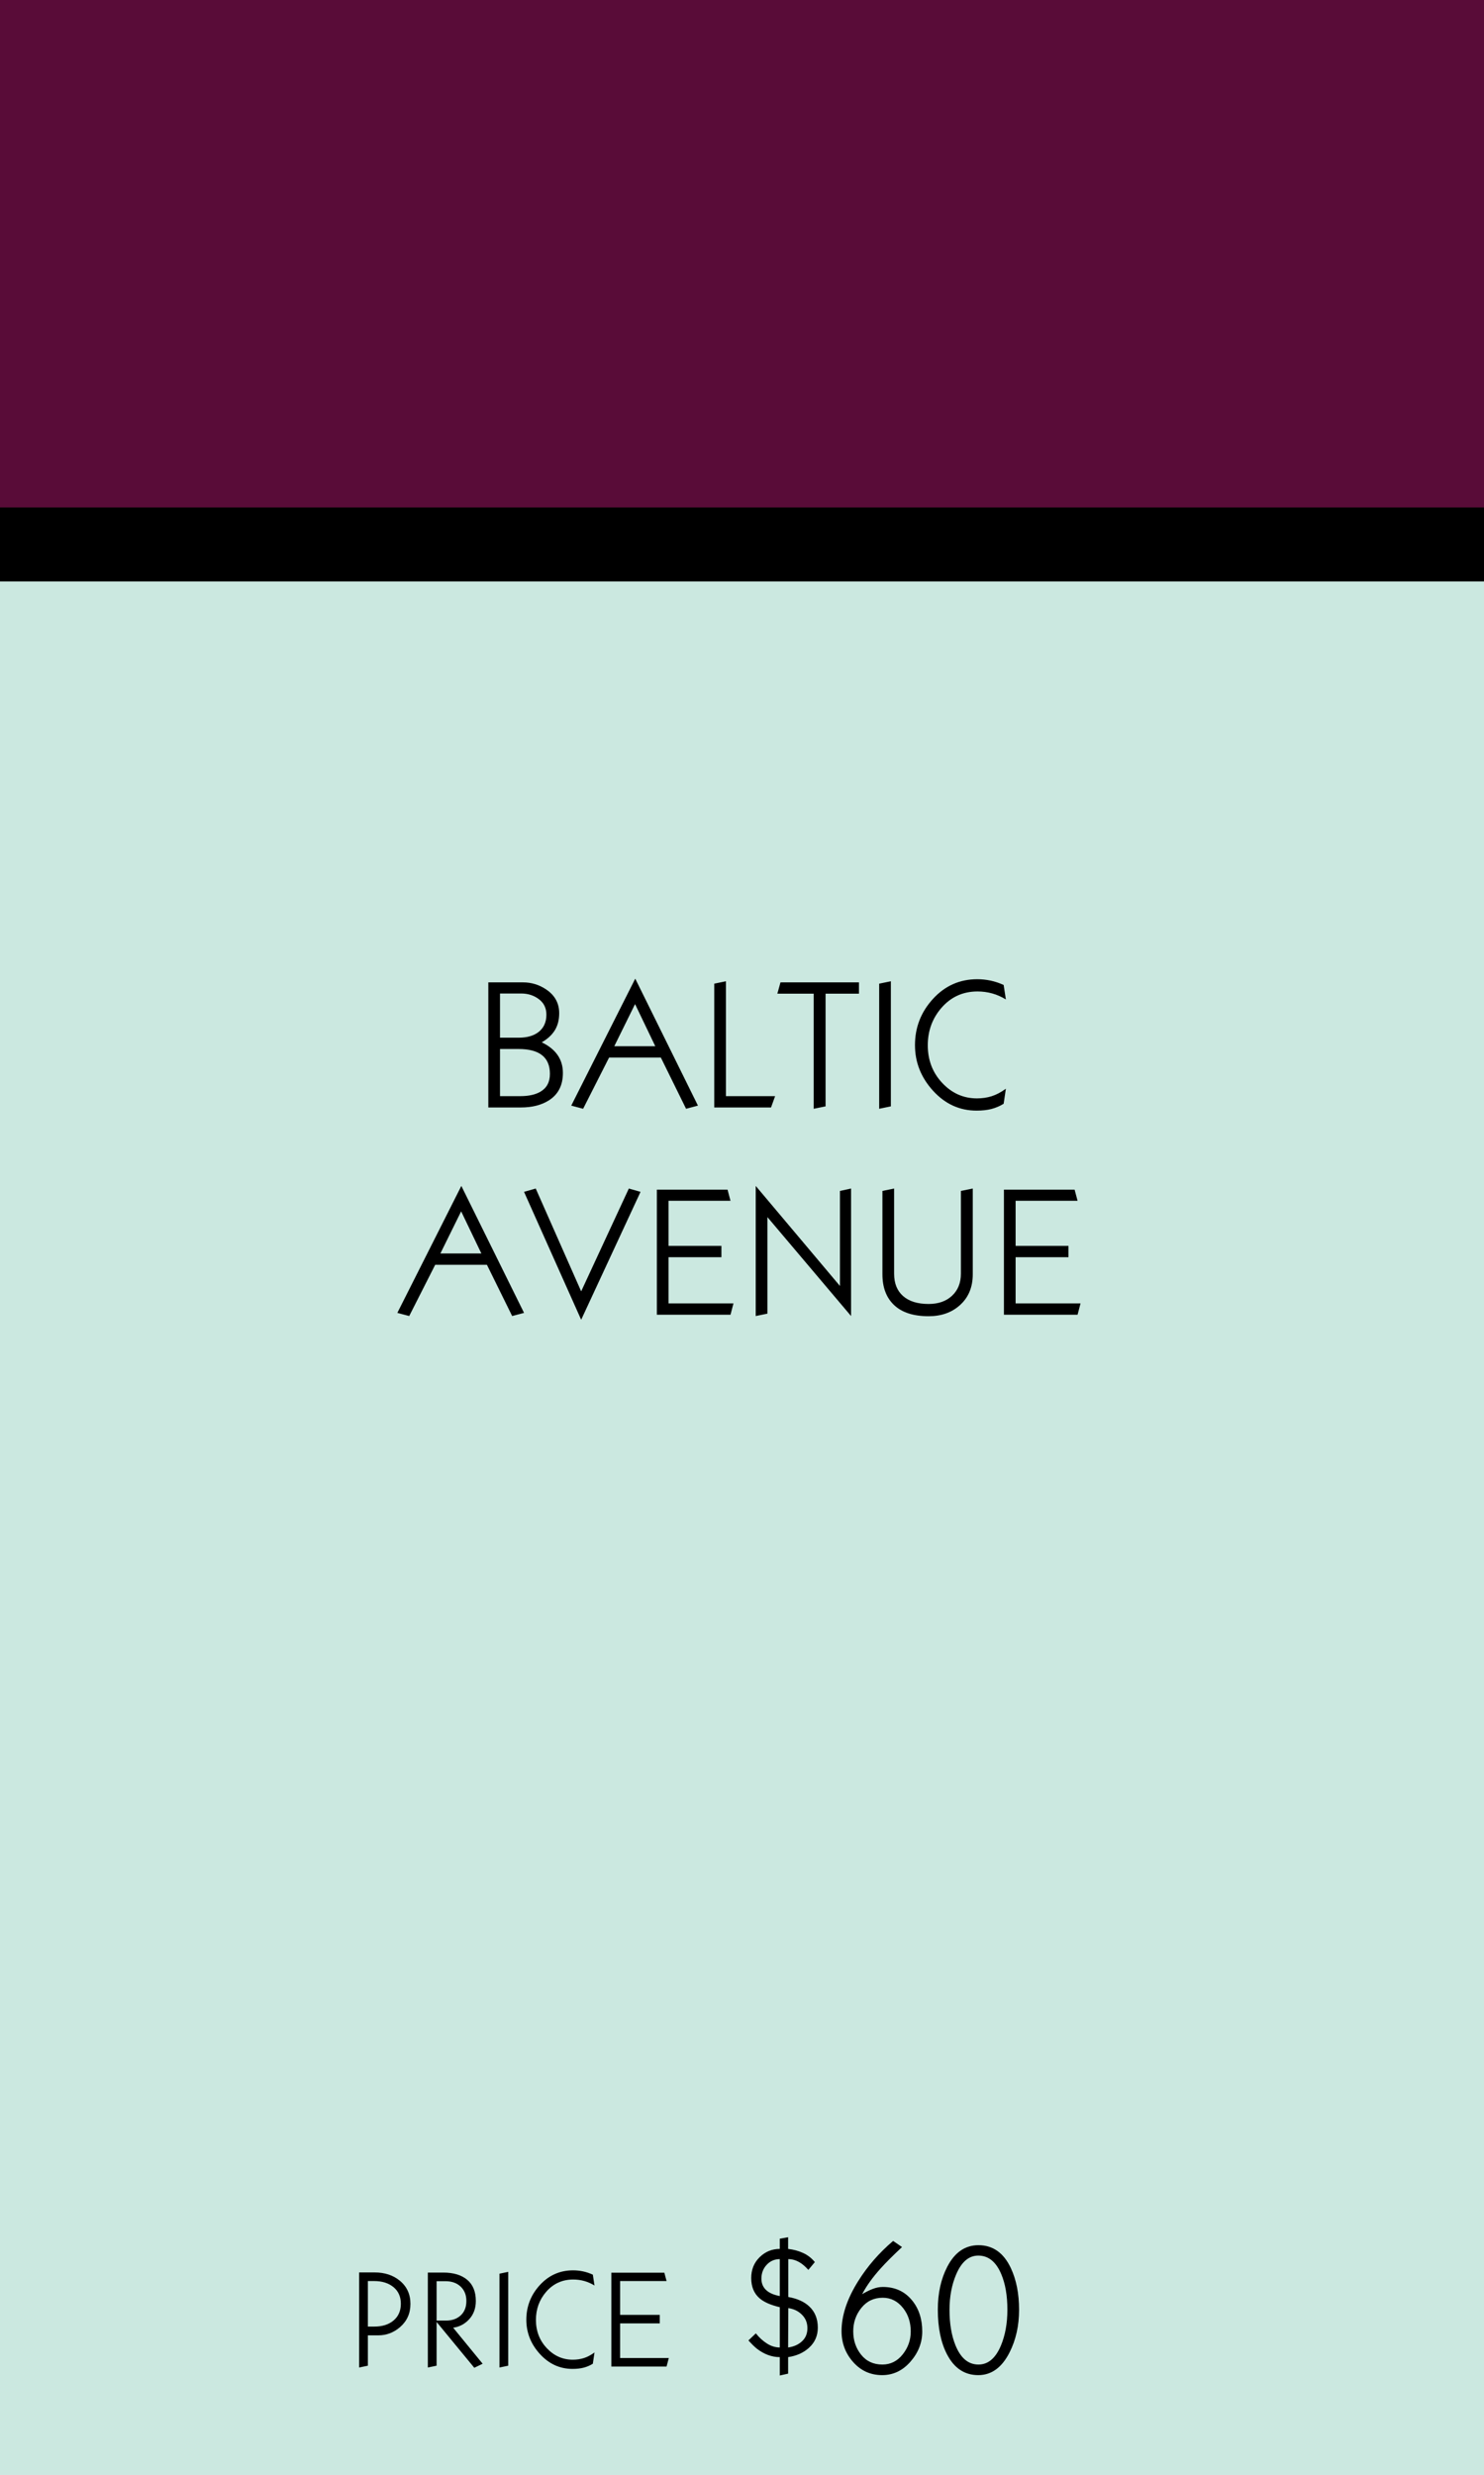 <?xml version="1.0" encoding="UTF-8"?>
<svg width="480px" height="800px" viewBox="0 0 480 800" version="1.1" xmlns="http://www.w3.org/2000/svg" xmlns:xlink="http://www.w3.org/1999/xlink">
    <!-- Generator: Sketch 48.2 (47327) - http://www.bohemiancoding.com/sketch -->
    <title>Space/Property/Baltic Avenue</title>
    <desc>Created with Sketch.</desc>
    <defs>
        <rect id="path-1" x="0" y="164" width="480" height="24"></rect>
        <rect id="path-2" x="0" y="0" width="480" height="164"></rect>
        <rect id="path-3" x="0" y="188" width="480" height="612"></rect>
    </defs>
    <g id="Property-Spaces" stroke="none" stroke-width="1" fill="none" fill-rule="evenodd" transform="translate(-636, -66)">
        <g id="Space/Property/Baltic-Avenue" transform="translate(636, 66)">
            <g id="Squared-Black-Separator">
                <use fill="#000000" fill-rule="evenodd" xlink:href="#path-1"></use>
                <rect stroke="#000000" stroke-width="1" x="0.5" y="164.5" width="479" height="23"></rect>
            </g>
            <g id="Property-Square/Top-Color/Purple">
                <g>
                    <use fill="#590C38" fill-rule="evenodd" xlink:href="#path-2"></use>
                    <rect stroke="#590C38" stroke-width="1" x="0.5" y="0.5" width="479" height="163"></rect>
                </g>
            </g>
            <g id="Squared-Teal-Field">
                <use fill="#CBE8E0" fill-rule="evenodd" xlink:href="#path-3"></use>
                <rect stroke="#CBE8E0" stroke-width="1" x="0.5" y="188.5" width="479" height="611"></rect>
            </g>
            <path d="M182.07,346.84 C182.07,350.84 180.55,353.8 177.51,355.72 C175.11,357.24 172.09,358 168.45,358 L157.95,358 L157.95,317.56 L169.17,317.56 C171.93,317.56 174.45,318.34 176.73,319.9 C179.49,321.78 180.87,324.32 180.87,327.52 C180.87,329.68 180.4,331.52 179.46,333.04 C178.52,334.56 177.11,335.86 175.23,336.94 C179.79,339.14 182.07,342.44 182.07,346.84 Z M176.73,328 C176.73,325.88 175.92,324.21 174.3,322.99 C172.68,321.77 170.77,321.16 168.57,321.16 L161.73,321.16 L161.73,335.44 L167.79,335.44 C170.47,335.44 172.59,334.84 174.15,333.64 C175.87,332.32 176.73,330.44 176.73,328 Z M177.87,347.14 C177.87,341.78 174.49,339.1 167.73,339.1 L161.73,339.1 L161.73,354.34 L168.27,354.34 C170.99,354.34 173.17,353.86 174.81,352.9 C176.85,351.7 177.87,349.78 177.87,347.14 Z M225.75,357.4 L221.91,358.42 L213.75,341.86 L197.01,341.86 L188.61,358.42 L184.77,357.4 L205.47,316.36 L225.75,357.4 Z M211.95,338.2 L205.41,324.58 L198.69,338.2 L211.95,338.2 Z M250.71,354.34 L249.39,358 L231.03,358 L231.03,317.98 L234.81,317.2 L234.81,354.34 L250.71,354.34 Z M277.83,321.22 L267.03,321.22 L267.03,357.64 L263.19,358.42 L263.19,321.22 L251.43,321.22 L252.45,317.56 L277.83,317.56 L277.83,321.22 Z M288.15,357.64 L284.37,358.42 L284.37,317.98 L288.15,317.2 L288.15,357.64 Z M325.35,351.94 L324.63,356.8 C323.39,357.56 322.08,358.12 320.7,358.48 C319.32,358.84 317.71,359.02 315.87,359.02 C310.39,359.02 305.7,356.88 301.8,352.6 C297.9,348.32 295.95,343.4 295.95,337.84 C295.95,332.12 297.89,327.14 301.77,322.9 C305.65,318.66 310.43,316.54 316.11,316.54 C317.55,316.54 318.98,316.69 320.4,316.99 C321.82,317.29 323.23,317.76 324.63,318.4 L325.35,323.08 C322.55,321.36 319.49,320.5 316.17,320.5 C311.45,320.5 307.55,322.28 304.47,325.84 C301.55,329.24 300.09,333.26 300.09,337.9 C300.09,342.7 301.65,346.76 304.77,350.08 C307.89,353.4 311.63,355.06 315.99,355.06 C317.67,355.06 319.25,354.83 320.73,354.37 C322.21,353.91 323.75,353.1 325.35,351.94 Z M169.5,424.4 L165.66,425.42 L157.5,408.86 L140.76,408.86 L132.36,425.42 L128.52,424.4 L149.22,383.36 L169.5,424.4 Z M155.7,405.2 L149.16,391.58 L142.44,405.2 L155.7,405.2 Z M207.18,385.28 L187.98,426.62 L169.5,385.28 L173.28,384.2 L187.98,417.44 L203.4,384.2 L207.18,385.28 Z M237.24,421.34 L236.28,425 L212.46,425 L212.46,384.56 L235.32,384.56 L236.28,388.16 L216.24,388.16 L216.24,402.74 L233.34,402.74 L233.34,406.4 L216.24,406.4 L216.24,421.34 L237.24,421.34 Z M275.28,425.42 L248.22,393.44 L248.22,424.64 L244.44,425.42 L244.44,383.36 L271.68,415.7 L271.68,384.98 L275.28,384.2 L275.28,425.42 Z M314.64,411.92 C314.64,416.12 313.24,419.46 310.44,421.94 C307.8,424.3 304.44,425.48 300.36,425.48 C295.48,425.48 291.77,424.29 289.23,421.91 C286.69,419.53 285.42,416.2 285.42,411.92 L285.42,384.98 L289.2,384.2 L289.2,411.74 C289.2,414.86 290.17,417.27 292.11,418.97 C294.05,420.67 296.8,421.52 300.36,421.52 C303.52,421.52 306.05,420.63 307.95,418.85 C309.85,417.07 310.8,414.7 310.8,411.74 L310.8,384.98 L314.64,384.2 L314.64,411.92 Z M349.5,421.34 L348.54,425 L324.72,425 L324.72,384.56 L347.58,384.56 L348.54,388.16 L328.5,388.16 L328.5,402.74 L345.6,402.74 L345.6,406.4 L328.5,406.4 L328.5,421.34 L349.5,421.34 Z" id="PROPERTY-NAME" fill="#000000"></path>
            <path d="M132.757,744.75 C132.757,747.84 131.618,750.36 129.338,752.31 C127.297,754.05 124.973,754.92 122.362,754.92 L118.987,754.92 L118.987,764.73 L116.153,765.315 L116.153,734.58 L121.147,734.58 C124.418,734.58 127.132,735.465 129.292,737.235 C131.603,739.125 132.757,741.63 132.757,744.75 Z M129.653,744.705 C129.653,742.425 128.858,740.633 127.267,739.327 C125.677,738.022 123.593,737.37 121.013,737.37 L118.987,737.37 L118.987,752.085 L121.103,752.085 C123.683,752.085 125.752,751.425 127.312,750.105 C128.873,748.785 129.653,746.985 129.653,744.705 Z M156.113,764.1 L153.412,765.405 L141.218,750.6 L141.218,764.73 L138.382,765.315 L138.382,734.625 L143.377,734.625 C146.678,734.625 149.257,735.405 151.118,736.965 C152.978,738.525 153.907,740.805 153.907,743.805 C153.907,746.175 153.195,748.14 151.77,749.7 C150.345,751.26 148.613,752.175 146.572,752.445 L156.113,764.1 Z M150.847,743.805 C150.847,741.885 150.233,740.34 149.002,739.17 C147.772,738 146.123,737.415 144.053,737.415 L141.218,737.415 L141.218,750.15 L144.278,750.15 C146.228,750.15 147.81,749.588 149.025,748.462 C150.24,747.337 150.847,745.785 150.847,743.805 Z M164.393,764.73 L161.558,765.315 L161.558,734.985 L164.393,734.4 L164.393,764.73 Z M192.292,760.455 L191.752,764.1 C190.822,764.67 189.84,765.09 188.805,765.36 C187.77,765.63 186.563,765.765 185.183,765.765 C181.072,765.765 177.555,764.16 174.63,760.95 C171.705,757.74 170.243,754.05 170.243,749.88 C170.243,745.59 171.697,741.855 174.607,738.675 C177.518,735.495 181.102,733.905 185.363,733.905 C186.443,733.905 187.515,734.017 188.58,734.242 C189.645,734.468 190.702,734.82 191.752,735.3 L192.292,738.81 C190.192,737.52 187.898,736.875 185.407,736.875 C181.867,736.875 178.943,738.21 176.632,740.88 C174.442,743.43 173.347,746.445 173.347,749.925 C173.347,753.525 174.517,756.57 176.857,759.06 C179.198,761.55 182.002,762.795 185.273,762.795 C186.533,762.795 187.717,762.623 188.827,762.278 C189.938,761.932 191.092,761.325 192.292,760.455 Z M216.322,762.255 L215.602,765 L197.738,765 L197.738,734.67 L214.882,734.67 L215.602,737.37 L200.572,737.37 L200.572,748.305 L213.398,748.305 L213.398,751.05 L200.572,751.05 L200.572,762.255 L216.322,762.255 Z" id="PRICE" fill="#000000"></path>
            <path d="M264.52,752.42 C264.52,755.06 263.56,757.24 261.64,758.96 C259.88,760.56 257.64,761.56 254.92,761.96 L254.92,767.3 L252.22,767.9 L252.22,761.96 C249.66,761.96 247.2,761.06 244.84,759.26 C244.08,758.66 243.16,757.76 242.08,756.56 L244.48,754.28 C245.52,755.6 246.71,756.69 248.05,757.55 C249.39,758.41 250.78,758.84 252.22,758.84 L252.22,745.82 C249.3,745.14 247.12,744.18 245.68,742.94 C243.88,741.38 242.98,739.2 242.98,736.4 C242.98,733.68 243.89,731.43 245.71,729.65 C247.53,727.87 249.7,726.98 252.22,726.98 L252.22,723.68 L254.92,723.2 L254.92,726.98 C256.68,727.18 258.3,727.62 259.78,728.3 C261.26,728.98 262.52,729.96 263.56,731.24 L261.46,733.76 C260.46,732.64 259.5,731.82 258.58,731.3 C257.42,730.62 256.22,730.28 254.98,730.28 L254.98,742.52 C257.9,743.04 260.16,744.06 261.76,745.58 C263.6,747.3 264.52,749.58 264.52,752.42 Z M252.22,742.22 L252.22,730.28 C250.54,730.28 249.13,730.89 247.99,732.11 C246.85,733.33 246.28,734.82 246.28,736.58 C246.28,738.18 246.84,739.46 247.96,740.42 C248.92,741.26 250.34,741.86 252.22,742.22 Z M261.16,752.6 C261.16,750.88 260.57,749.43 259.39,748.25 C258.21,747.07 256.74,746.36 254.98,746.12 L254.92,758.84 C256.72,758.6 258.21,757.94 259.39,756.86 C260.57,755.78 261.16,754.36 261.16,752.6 Z M298.3,753.68 C298.3,757.28 297.03,760.53 294.49,763.43 C291.95,766.33 288.9,767.78 285.34,767.78 C281.58,767.78 278.45,766.37 275.95,763.55 C273.45,760.73 272.2,757.4 272.2,753.56 C272.2,748.48 274,743.08 277.6,737.36 C280.6,732.56 284.36,728.24 288.88,724.4 L291.76,726.38 C288.8,729.14 286.48,731.46 284.8,733.34 C282.24,736.18 280.26,738.94 278.86,741.62 C279.98,740.94 281.1,740.38 282.22,739.94 C283.34,739.5 284.46,739.28 285.58,739.28 C289.5,739.28 292.64,740.72 295,743.6 C297.2,746.28 298.3,749.64 298.3,753.68 Z M294.58,753.68 C294.58,750.72 293.76,748.2 292.12,746.12 C290.36,743.88 288.16,742.76 285.52,742.76 C282.68,742.76 280.38,743.85 278.62,746.03 C276.86,748.21 275.98,750.74 275.98,753.62 C275.98,756.54 276.83,759.06 278.53,761.18 C280.23,763.3 282.52,764.36 285.4,764.36 C288.04,764.36 290.23,763.27 291.97,761.09 C293.71,758.91 294.58,756.44 294.58,753.68 Z M329.62,746.66 C329.62,751.78 328.6,756.36 326.56,760.4 C324.08,765.32 320.7,767.78 316.42,767.78 C312.02,767.78 308.66,765.56 306.34,761.12 C304.34,757.32 303.34,752.48 303.34,746.6 C303.34,741.28 304.36,736.66 306.4,732.74 C308.8,728.1 312.16,725.78 316.48,725.78 C321.12,725.78 324.6,728.22 326.92,733.1 C328.72,736.9 329.62,741.42 329.62,746.66 Z M325.84,746.66 C325.84,742.1 325.18,738.26 323.86,735.14 C322.18,731.14 319.7,729.14 316.42,729.14 C313.38,729.14 311,731.16 309.28,735.2 C307.84,738.56 307.12,742.38 307.12,746.66 C307.12,751.14 307.76,754.96 309.04,758.12 C310.72,762.28 313.2,764.36 316.48,764.36 C319.6,764.36 322.02,762.32 323.74,758.24 C325.14,754.88 325.84,751.02 325.84,746.66 Z" id="$000" fill="#000000"></path>
        </g>
    </g>
</svg>